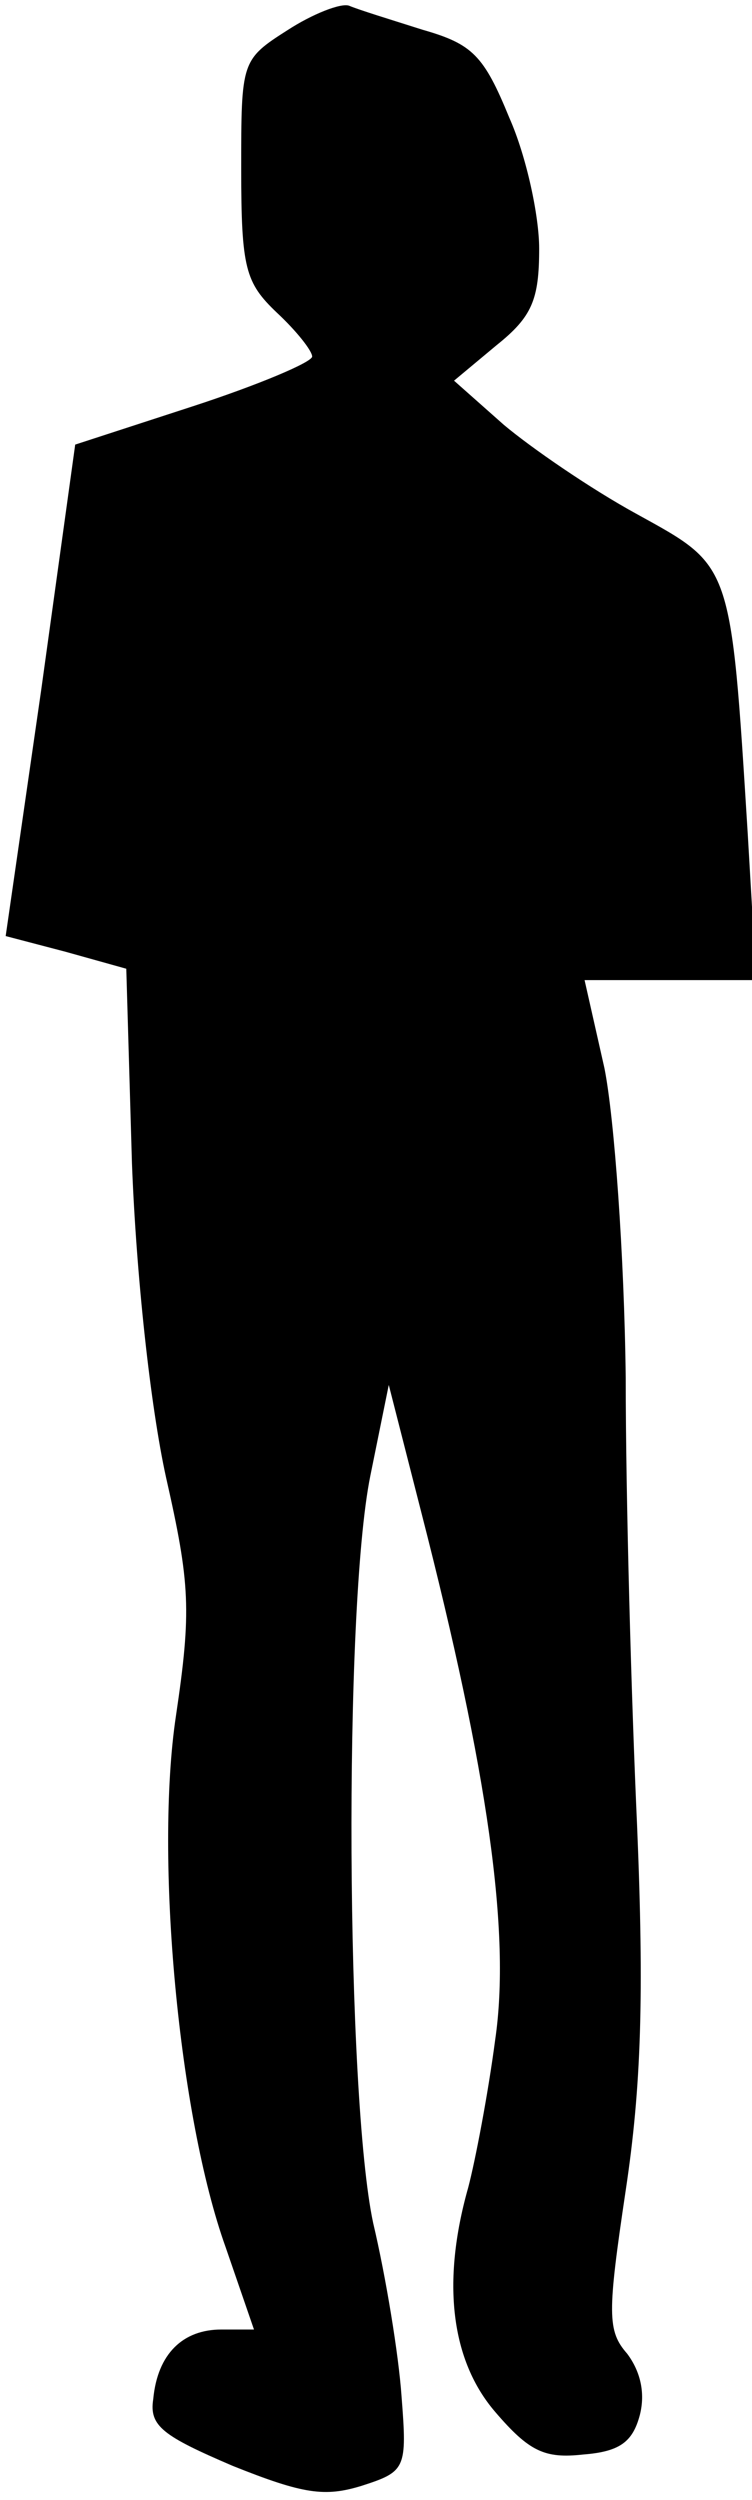 <?xml version="1.0" standalone="no"?>
<!DOCTYPE svg PUBLIC "-//W3C//DTD SVG 20010904//EN"
 "http://www.w3.org/TR/2001/REC-SVG-20010904/DTD/svg10.dtd">
<svg version="1.0" xmlns="http://www.w3.org/2000/svg"
 width="53pt" height="176pt" viewBox="0 0 53 176"
 preserveAspectRatio="xMidYMid meet">
<g transform="translate(0,176) scale(0.1,-0.1)"
fill="#000000" stroke="none">
<path fill="#000000" stroke="none" d="M203 1739 c-33 -21 -33 -22 -33 -98 0
-70 3 -80 25 -101 14 -13 25 -27 25 -31 0 -4 -38 -20 -84 -35 l-83 -27 -24
-173 -25 -173 42 -11 43 -12 4 -137 c3 -79 13 -171 24 -221 17 -75 18 -94 7
-168 -15 -100 2 -282 35 -374 l20 -58 -23 0 c-27 0 -45 -17 -48 -49 -3 -19 7
-26 56 -47 50 -20 65 -22 91 -14 31 10 32 12 28 63 -2 29 -11 84 -20 122 -19
89 -21 432 -2 526 l13 64 23 -90 c47 -183 63 -296 52 -371 -5 -38 -14 -85 -19
-104 -19 -67 -12 -122 19 -158 24 -28 35 -33 62 -30 26 2 35 9 40 28 4 16 0
31 -9 43 -14 16 -14 28 -1 115 11 73 13 137 8 257 -4 88 -8 230 -8 315 -1 86
-8 183 -15 218 l-14 62 61 0 60 0 -6 103 c-12 192 -11 188 -78 225 -33 18 -75
47 -94 63 l-35 31 30 25 c25 20 30 32 30 68 0 23 -9 65 -21 92 -18 44 -26 52
-61 62 -22 7 -45 14 -52 17 -6 2 -26 -6 -43 -17z"/>
</g>
</svg>
